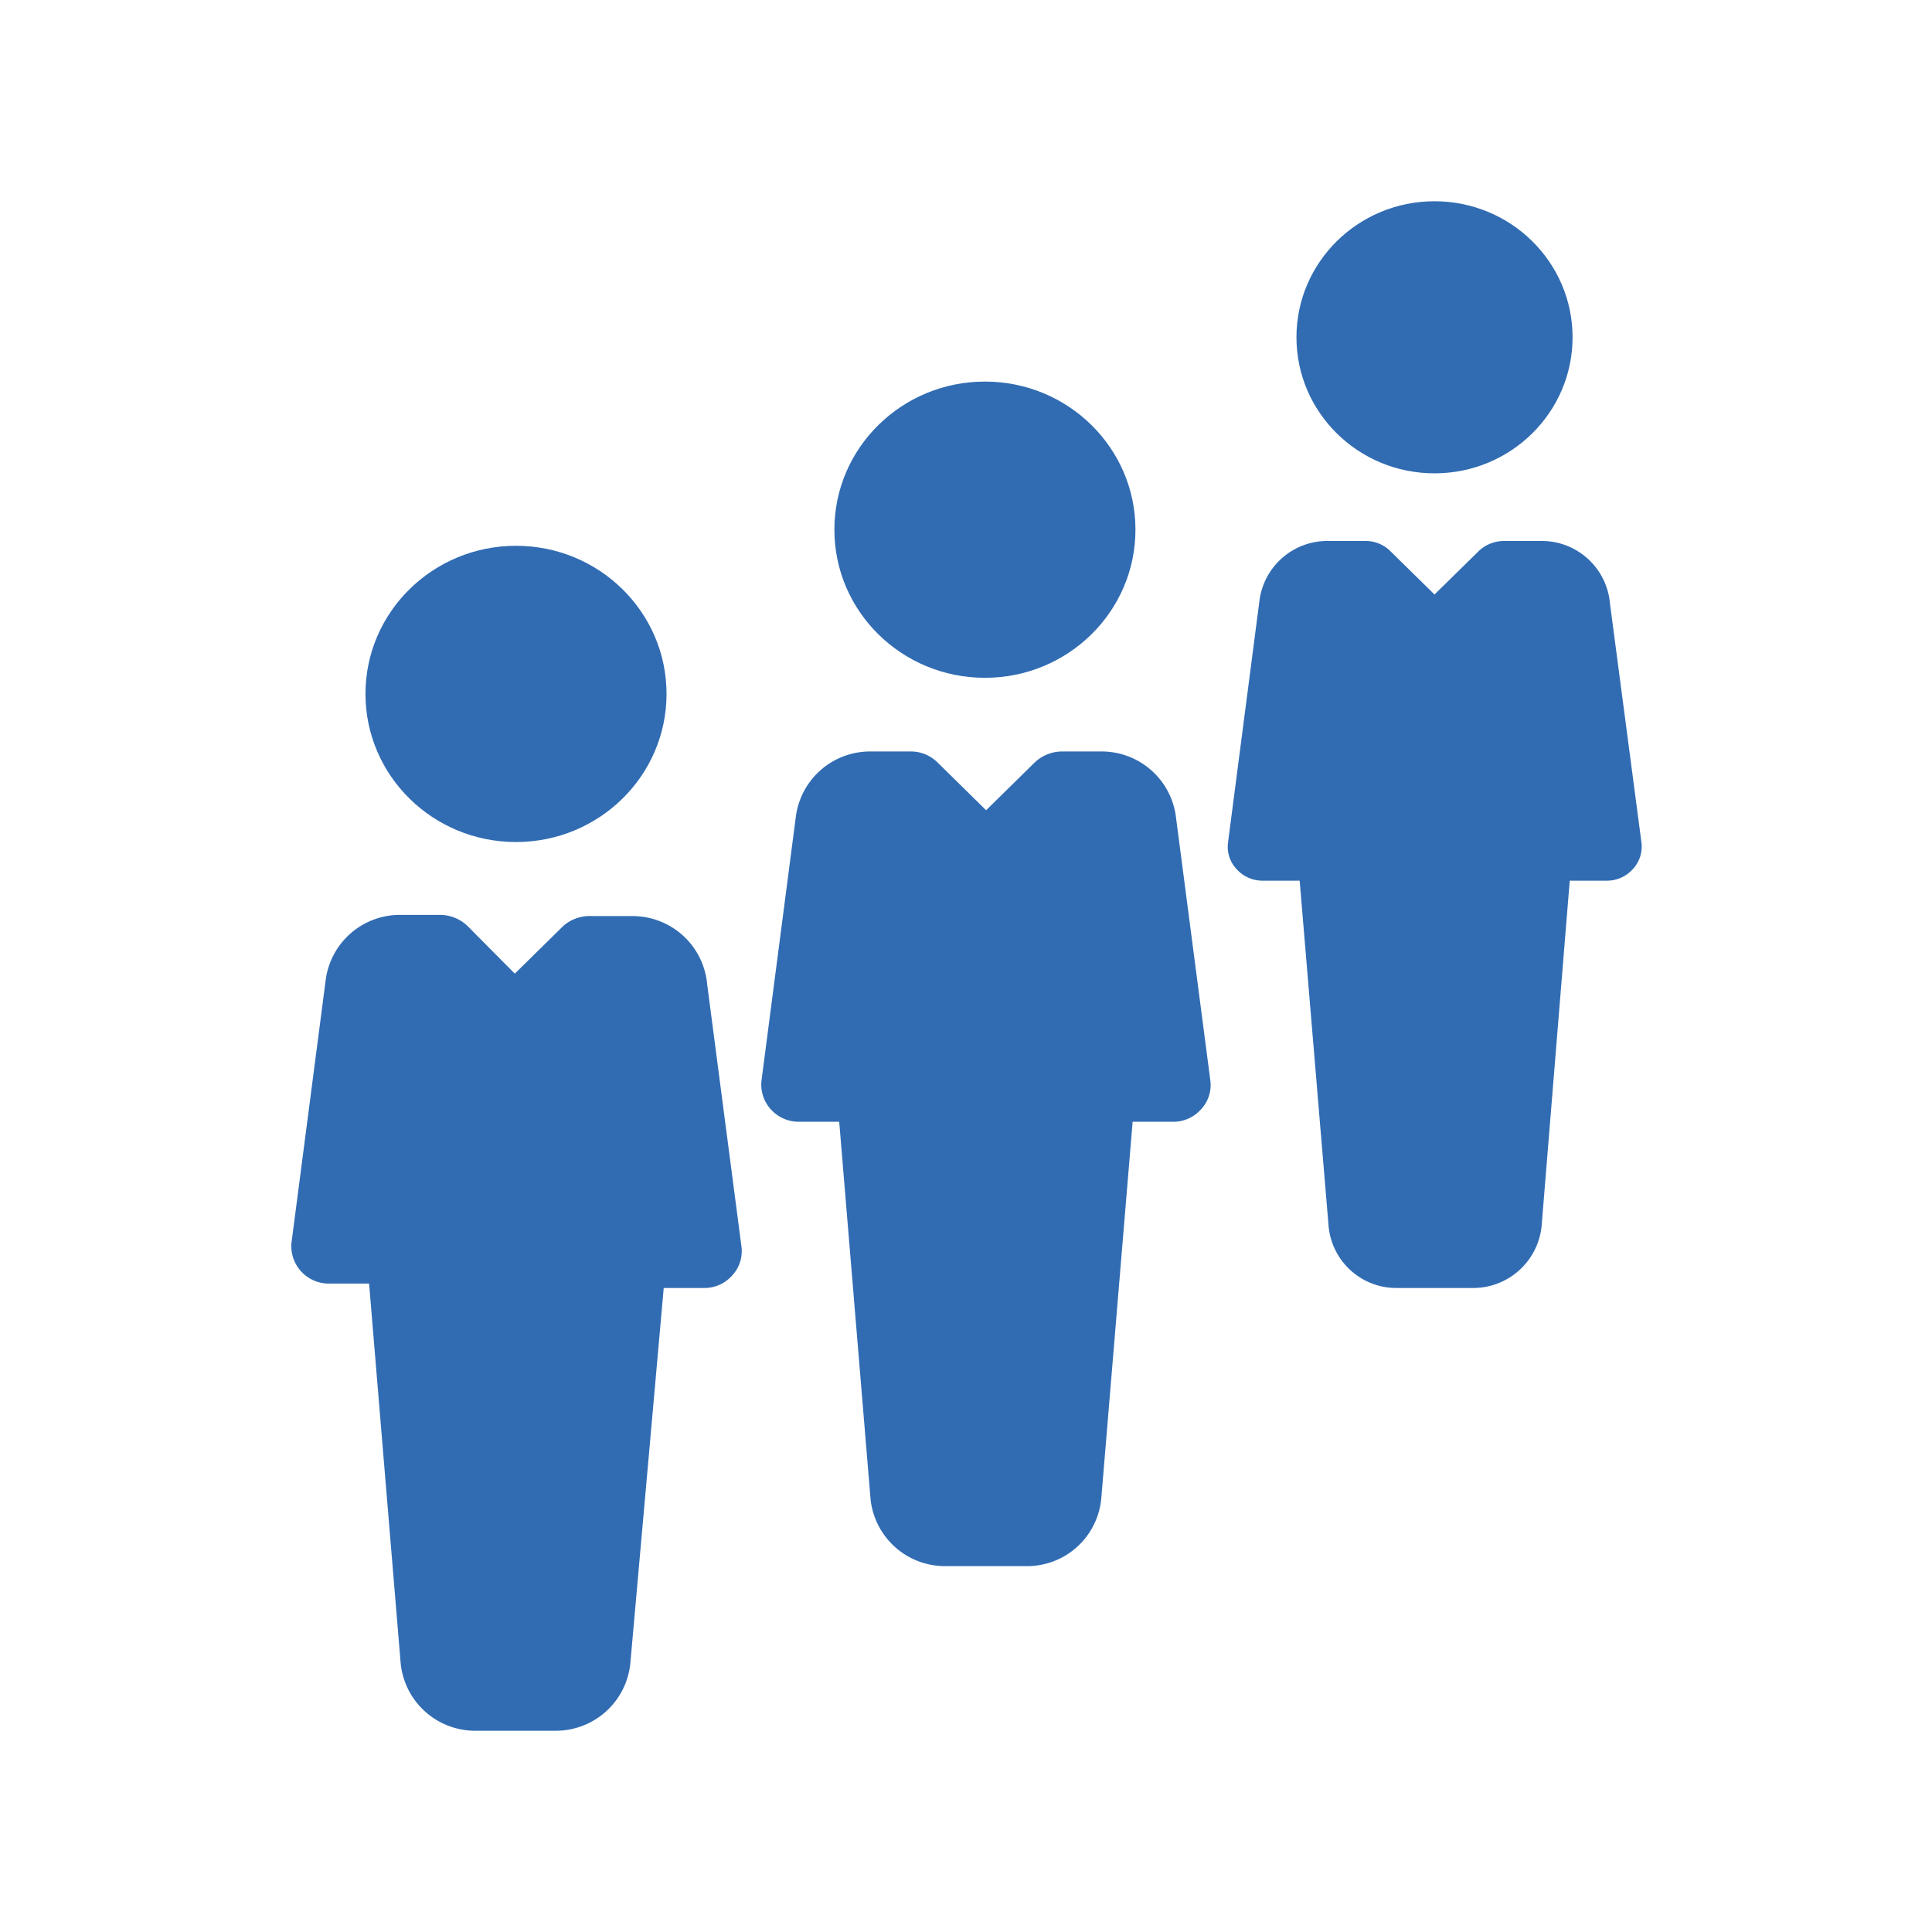 <svg id="Layer_1" data-name="Layer 1" xmlns="http://www.w3.org/2000/svg" viewBox="0 0 48 48"><defs><style>.cls-1{fill:#316cb3;}</style></defs><title>queue1</title><ellipse class="cls-1" cx="24.47" cy="13.16" rx="3.74" ry="3.68"/><path class="cls-1" d="M27.37,18.67h-1a1,1,0,0,0-.66.27l-1.21,1.19-1.21-1.19a.94.94,0,0,0-.66-.27h-1a1.86,1.86,0,0,0-1.86,1.64l-.85,6.53a.91.91,0,0,0,.23.72.93.93,0,0,0,.7.31h1l.78,9.39a1.86,1.86,0,0,0,1.87,1.65H25.5a1.85,1.85,0,0,0,1.86-1.67l.78-9.37h1a.92.92,0,0,0,.7-.31.88.88,0,0,0,.23-.72l-.85-6.51A1.86,1.86,0,0,0,27.37,18.67Z"/><ellipse class="cls-1" cx="35.64" cy="8.38" rx="3.43" ry="3.38"/><path class="cls-1" d="M38.3,13.44h-.94a.92.92,0,0,0-.61.24l-1.11,1.09-1.11-1.09a.87.87,0,0,0-.6-.24H33a1.7,1.7,0,0,0-1.71,1.49l-.78,6a.81.81,0,0,0,.21.66.86.86,0,0,0,.64.29h.93l.72,8.6A1.69,1.69,0,0,0,34.7,32h1.89a1.71,1.71,0,0,0,1.71-1.53L39,21.88h.93a.86.86,0,0,0,.64-.29.82.82,0,0,0,.21-.67L40,15A1.7,1.7,0,0,0,38.3,13.44Z"/><ellipse class="cls-1" cx="12.82" cy="17.24" rx="3.74" ry="3.68"/><path class="cls-1" d="M15.72,22.76h-1A1,1,0,0,0,14,23l-1.21,1.19L11.61,23a1,1,0,0,0-.66-.27h-1a1.86,1.86,0,0,0-1.86,1.63l-.85,6.53a.93.93,0,0,0,.93,1h1l.78,9.38A1.86,1.86,0,0,0,11.8,43h2a1.86,1.86,0,0,0,1.86-1.67L16.49,32h1a.92.92,0,0,0,.7-.31.89.89,0,0,0,.23-.73l-.85-6.5A1.86,1.86,0,0,0,15.72,22.76Z"/></svg>